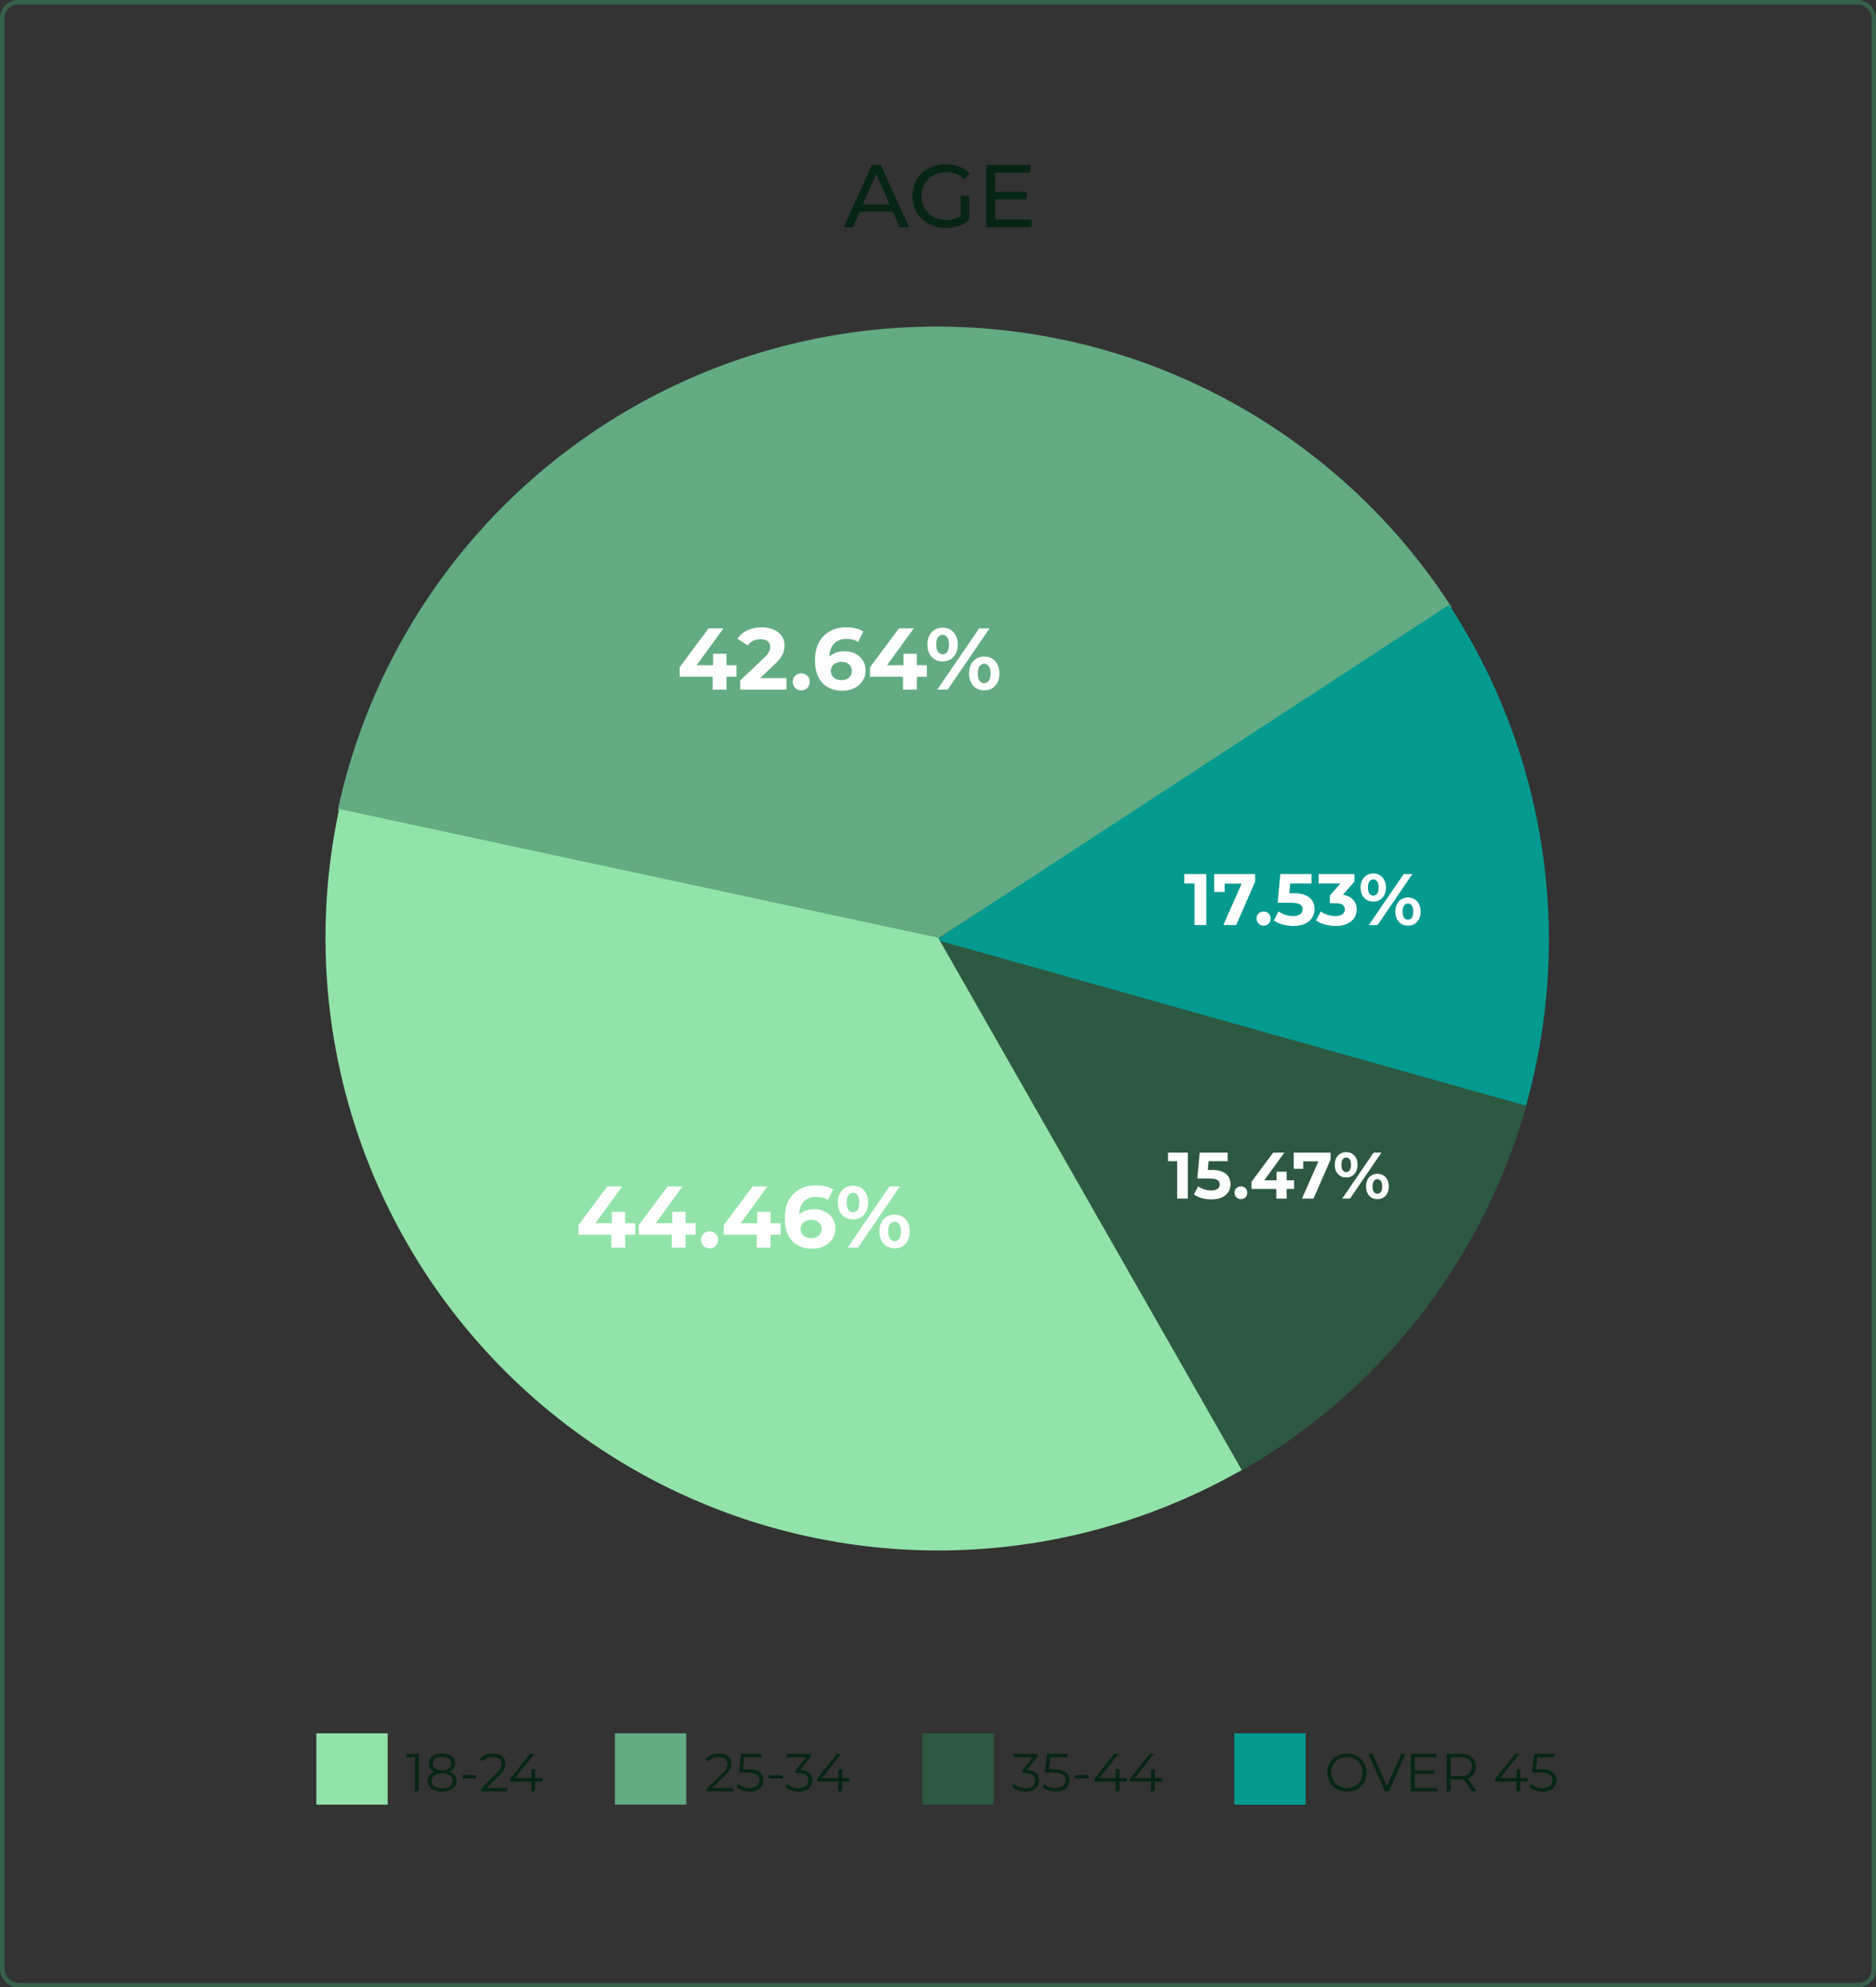 <svg width="421" height="446" viewBox="0 0 421 446" fill="none" xmlns="http://www.w3.org/2000/svg">
<rect x="0" y="0" width="421" height="446" fill="#333333" stroke="none"/>
<path d="M325.781 136.299C311.047 113.441 289.866 95.465 264.916 84.645C239.966 73.824 212.368 70.645 185.611 75.51C158.855 80.375 134.142 93.064 114.597 111.974C95.052 130.884 81.554 155.165 75.809 181.747L210.207 210.794L325.781 136.299Z" fill="#63AB83"/>
<path d="M277.694 330.595C309.467 312.696 332.829 282.909 342.64 247.786L210.207 210.794L277.694 330.595Z" fill="#2D5841"/>
<path d="M342.456 248.141C347.768 229.257 348.977 209.454 346.003 190.064C343.029 170.673 335.94 152.144 325.213 135.719L210.091 210.909L342.456 248.141Z" fill="#049A8F"/>
<path d="M76.113 181.56C70.534 207.514 72.588 234.528 82.026 259.341C91.464 284.153 107.882 305.703 129.3 321.389C150.717 337.074 176.216 346.225 202.72 347.735C229.224 349.246 255.598 343.052 278.659 329.901L210.544 210.456L76.113 181.56Z" fill="#92E3A9"/>
<path d="M129.807 277.107V274.966L136.289 266.244H139.628L133.283 274.966L131.732 274.514H142.555V277.107H129.807ZM137.212 279.994V277.107L137.31 274.514V271.94H140.316V279.994H137.212ZM143.35 277.107V274.966L149.832 266.244H153.171L146.826 274.966L145.275 274.514H156.098V277.107H143.35ZM150.755 279.994V277.107L150.853 274.514V271.94H153.859V279.994H150.755ZM159.241 280.151C158.717 280.151 158.265 279.974 157.885 279.621C157.518 279.254 157.335 278.789 157.335 278.226C157.335 277.663 157.518 277.211 157.885 276.871C158.265 276.517 158.717 276.341 159.241 276.341C159.777 276.341 160.229 276.517 160.596 276.871C160.963 277.211 161.146 277.663 161.146 278.226C161.146 278.789 160.963 279.254 160.596 279.621C160.229 279.974 159.777 280.151 159.241 280.151ZM162.417 277.107V274.966L168.899 266.244H172.239L165.894 274.966L164.342 274.514H175.166V277.107H162.417ZM169.823 279.994V277.107L169.921 274.514V271.94H172.926V279.994H169.823ZM182.266 280.23C181.008 280.23 179.915 279.968 178.985 279.444C178.069 278.92 177.361 278.154 176.864 277.146C176.366 276.138 176.117 274.893 176.117 273.414C176.117 271.829 176.412 270.487 177.001 269.387C177.604 268.287 178.429 267.449 179.476 266.873C180.537 266.296 181.755 266.008 183.13 266.008C183.863 266.008 184.564 266.087 185.232 266.244C185.9 266.401 186.476 266.637 186.96 266.951L185.782 269.289C185.402 269.027 184.996 268.85 184.564 268.758C184.132 268.654 183.68 268.601 183.208 268.601C182.017 268.601 181.074 268.961 180.38 269.682C179.686 270.402 179.339 271.469 179.339 272.883C179.339 273.119 179.339 273.381 179.339 273.669C179.352 273.957 179.391 274.245 179.457 274.533L178.573 273.708C178.822 273.198 179.142 272.772 179.535 272.432C179.928 272.078 180.393 271.816 180.93 271.646C181.48 271.462 182.082 271.371 182.737 271.371C183.628 271.371 184.426 271.548 185.133 271.901C185.841 272.255 186.404 272.752 186.823 273.394C187.255 274.036 187.471 274.789 187.471 275.653C187.471 276.583 187.235 277.395 186.764 278.089C186.306 278.77 185.683 279.3 184.898 279.68C184.125 280.047 183.248 280.23 182.266 280.23ZM182.089 277.853C182.534 277.853 182.927 277.774 183.267 277.617C183.621 277.447 183.896 277.205 184.092 276.891C184.289 276.576 184.387 276.216 184.387 275.81C184.387 275.182 184.171 274.684 183.739 274.317C183.32 273.938 182.757 273.748 182.05 273.748C181.578 273.748 181.166 273.839 180.812 274.023C180.458 274.193 180.177 274.435 179.967 274.749C179.771 275.051 179.673 275.404 179.673 275.81C179.673 276.203 179.771 276.557 179.967 276.871C180.164 277.172 180.439 277.414 180.792 277.598C181.146 277.768 181.578 277.853 182.089 277.853ZM190.225 279.994L199.614 266.244H201.952L192.562 279.994H190.225ZM191.423 273.669C190.755 273.669 190.166 273.518 189.655 273.217C189.144 272.903 188.738 272.464 188.437 271.901C188.149 271.325 188.005 270.651 188.005 269.878C188.005 269.105 188.149 268.437 188.437 267.874C188.738 267.311 189.144 266.873 189.655 266.558C190.166 266.244 190.755 266.087 191.423 266.087C192.091 266.087 192.68 266.244 193.191 266.558C193.702 266.873 194.101 267.311 194.389 267.874C194.677 268.437 194.821 269.105 194.821 269.878C194.821 270.651 194.677 271.325 194.389 271.901C194.101 272.464 193.702 272.903 193.191 273.217C192.68 273.518 192.091 273.669 191.423 273.669ZM191.423 272.058C191.855 272.058 192.202 271.882 192.464 271.528C192.726 271.161 192.857 270.611 192.857 269.878C192.857 269.145 192.726 268.601 192.464 268.248C192.202 267.881 191.855 267.698 191.423 267.698C191.004 267.698 190.657 267.881 190.382 268.248C190.12 268.601 189.989 269.145 189.989 269.878C189.989 270.598 190.12 271.142 190.382 271.508C190.657 271.875 191.004 272.058 191.423 272.058ZM200.753 280.151C200.099 280.151 199.509 280.001 198.986 279.699C198.475 279.385 198.075 278.947 197.787 278.383C197.499 277.807 197.355 277.133 197.355 276.36C197.355 275.588 197.499 274.92 197.787 274.357C198.075 273.793 198.475 273.355 198.986 273.04C199.509 272.726 200.099 272.569 200.753 272.569C201.434 272.569 202.03 272.726 202.541 273.04C203.052 273.355 203.451 273.793 203.739 274.357C204.027 274.92 204.171 275.588 204.171 276.36C204.171 277.133 204.027 277.807 203.739 278.383C203.451 278.947 203.052 279.385 202.541 279.699C202.03 280.001 201.434 280.151 200.753 280.151ZM200.753 278.541C201.186 278.541 201.533 278.364 201.794 278.01C202.056 277.644 202.187 277.094 202.187 276.36C202.187 275.64 202.056 275.096 201.794 274.73C201.533 274.363 201.186 274.18 200.753 274.18C200.334 274.18 199.987 274.363 199.712 274.73C199.45 275.083 199.319 275.627 199.319 276.36C199.319 277.094 199.45 277.644 199.712 278.01C199.987 278.364 200.334 278.541 200.753 278.541Z" fill="#FEFEFE"/>
<path d="M152.527 151.882V149.741L159.009 141.019H162.349L156.004 149.741L154.452 149.289H165.275V151.882H152.527ZM159.932 154.769V151.882L160.031 149.289V146.716H163.036V154.769H159.932ZM166.109 154.769V152.707L171.413 147.698C171.832 147.318 172.14 146.978 172.336 146.676C172.533 146.375 172.664 146.1 172.729 145.851C172.808 145.603 172.847 145.373 172.847 145.164C172.847 144.614 172.657 144.195 172.277 143.907C171.911 143.605 171.367 143.455 170.647 143.455C170.071 143.455 169.534 143.566 169.036 143.789C168.552 144.011 168.139 144.358 167.799 144.83L165.481 143.337C166.005 142.551 166.738 141.929 167.681 141.471C168.624 141.013 169.711 140.783 170.942 140.783C171.963 140.783 172.853 140.954 173.613 141.294C174.386 141.622 174.981 142.086 175.401 142.689C175.833 143.291 176.049 144.011 176.049 144.85C176.049 145.295 175.99 145.74 175.872 146.185C175.767 146.617 175.545 147.076 175.204 147.56C174.877 148.045 174.392 148.588 173.75 149.191L169.35 153.335L168.741 152.176H176.501V154.769H166.109ZM179.813 154.926C179.289 154.926 178.837 154.75 178.457 154.396C178.09 154.029 177.907 153.565 177.907 153.001C177.907 152.438 178.09 151.987 178.457 151.646C178.837 151.292 179.289 151.116 179.813 151.116C180.349 151.116 180.801 151.292 181.168 151.646C181.535 151.987 181.718 152.438 181.718 153.001C181.718 153.565 181.535 154.029 181.168 154.396C180.801 154.75 180.349 154.926 179.813 154.926ZM189.045 155.005C187.788 155.005 186.695 154.743 185.765 154.219C184.848 153.695 184.141 152.929 183.643 151.921C183.146 150.913 182.897 149.669 182.897 148.189C182.897 146.604 183.192 145.262 183.781 144.162C184.383 143.062 185.208 142.224 186.256 141.648C187.317 141.072 188.535 140.783 189.91 140.783C190.643 140.783 191.343 140.862 192.011 141.019C192.679 141.176 193.255 141.412 193.74 141.726L192.561 144.064C192.182 143.802 191.776 143.625 191.343 143.533C190.911 143.429 190.46 143.376 189.988 143.376C188.796 143.376 187.854 143.736 187.159 144.457C186.465 145.177 186.118 146.244 186.118 147.658C186.118 147.894 186.118 148.156 186.118 148.444C186.132 148.732 186.171 149.02 186.236 149.309L185.352 148.484C185.601 147.973 185.922 147.547 186.315 147.207C186.708 146.853 187.173 146.591 187.709 146.421C188.26 146.238 188.862 146.146 189.517 146.146C190.407 146.146 191.206 146.323 191.913 146.676C192.62 147.03 193.183 147.528 193.602 148.169C194.035 148.811 194.251 149.564 194.251 150.428C194.251 151.358 194.015 152.17 193.543 152.864C193.085 153.545 192.463 154.075 191.677 154.455C190.905 154.822 190.027 155.005 189.045 155.005ZM188.868 152.628C189.314 152.628 189.707 152.55 190.047 152.392C190.401 152.222 190.676 151.98 190.872 151.666C191.068 151.351 191.167 150.991 191.167 150.585C191.167 149.957 190.951 149.459 190.518 149.092C190.099 148.713 189.536 148.523 188.829 148.523C188.358 148.523 187.945 148.614 187.592 148.798C187.238 148.968 186.957 149.21 186.747 149.525C186.551 149.826 186.452 150.179 186.452 150.585C186.452 150.978 186.551 151.332 186.747 151.646C186.943 151.947 187.218 152.189 187.572 152.373C187.926 152.543 188.358 152.628 188.868 152.628ZM195.247 151.882V149.741L201.729 141.019H205.068L198.724 149.741L197.172 149.289H207.995V151.882H195.247ZM202.652 154.769V151.882L202.751 149.289V146.716H205.756V154.769H202.652ZM210.336 154.769L219.726 141.019H222.063L212.674 154.769H210.336ZM211.535 148.444C210.867 148.444 210.277 148.294 209.767 147.992C209.256 147.678 208.85 147.239 208.549 146.676C208.261 146.1 208.117 145.426 208.117 144.653C208.117 143.88 208.261 143.213 208.549 142.65C208.85 142.086 209.256 141.648 209.767 141.333C210.277 141.019 210.867 140.862 211.535 140.862C212.202 140.862 212.792 141.019 213.302 141.333C213.813 141.648 214.213 142.086 214.501 142.65C214.789 143.213 214.933 143.88 214.933 144.653C214.933 145.426 214.789 146.1 214.501 146.676C214.213 147.239 213.813 147.678 213.302 147.992C212.792 148.294 212.202 148.444 211.535 148.444ZM211.535 146.833C211.967 146.833 212.314 146.657 212.576 146.303C212.838 145.936 212.968 145.386 212.968 144.653C212.968 143.92 212.838 143.376 212.576 143.023C212.314 142.656 211.967 142.473 211.535 142.473C211.115 142.473 210.768 142.656 210.493 143.023C210.232 143.376 210.101 143.92 210.101 144.653C210.101 145.373 210.232 145.917 210.493 146.283C210.768 146.65 211.115 146.833 211.535 146.833ZM220.865 154.926C220.21 154.926 219.621 154.776 219.097 154.475C218.586 154.16 218.187 153.722 217.899 153.159C217.611 152.582 217.467 151.908 217.467 151.135C217.467 150.363 217.611 149.695 217.899 149.132C218.187 148.569 218.586 148.13 219.097 147.816C219.621 147.501 220.21 147.344 220.865 147.344C221.546 147.344 222.142 147.501 222.653 147.816C223.163 148.13 223.563 148.569 223.851 149.132C224.139 149.695 224.283 150.363 224.283 151.135C224.283 151.908 224.139 152.582 223.851 153.159C223.563 153.722 223.163 154.16 222.653 154.475C222.142 154.776 221.546 154.926 220.865 154.926ZM220.865 153.316C221.297 153.316 221.644 153.139 221.906 152.785C222.168 152.419 222.299 151.869 222.299 151.135C222.299 150.415 222.168 149.872 221.906 149.505C221.644 149.138 221.297 148.955 220.865 148.955C220.446 148.955 220.099 149.138 219.824 149.505C219.562 149.859 219.431 150.402 219.431 151.135C219.431 151.869 219.562 152.419 219.824 152.785C220.099 153.139 220.446 153.316 220.865 153.316Z" fill="#FEFEFE"/>
<path d="M268.057 207.606V197.13L269.203 198.276H265.765V196.148H270.708V207.606H268.057ZM274.532 207.606L279.148 197.163L279.836 198.308H273.665L274.843 197.064V200.175H272.486V196.148H281.669V197.867L277.413 207.606H274.532ZM283.573 207.737C283.136 207.737 282.76 207.59 282.443 207.295C282.137 206.99 281.985 206.602 281.985 206.133C281.985 205.664 282.137 205.287 282.443 205.003C282.76 204.709 283.136 204.562 283.573 204.562C284.02 204.562 284.396 204.709 284.702 205.003C285.008 205.287 285.16 205.664 285.16 206.133C285.16 206.602 285.008 206.99 284.702 207.295C284.396 207.59 284.02 207.737 283.573 207.737ZM290.247 207.803C289.45 207.803 288.659 207.699 287.873 207.492C287.098 207.273 286.433 206.968 285.876 206.575L286.924 204.545C287.36 204.862 287.862 205.113 288.43 205.298C289.008 205.484 289.592 205.576 290.181 205.576C290.847 205.576 291.371 205.445 291.753 205.184C292.134 204.922 292.325 204.556 292.325 204.087C292.325 203.792 292.249 203.53 292.096 203.301C291.943 203.072 291.671 202.897 291.278 202.777C290.896 202.657 290.356 202.597 289.657 202.597H286.727L287.316 196.148H294.306V198.276H288.266L289.641 197.064L289.232 201.664L287.857 200.453H290.279C291.414 200.453 292.325 200.611 293.013 200.928C293.711 201.233 294.219 201.653 294.535 202.188C294.852 202.723 295.01 203.328 295.01 204.005C295.01 204.682 294.841 205.309 294.503 205.887C294.164 206.455 293.64 206.919 292.931 207.279C292.233 207.628 291.338 207.803 290.247 207.803ZM299.722 207.803C298.925 207.803 298.134 207.699 297.348 207.492C296.563 207.273 295.897 206.968 295.351 206.575L296.382 204.545C296.819 204.862 297.326 205.113 297.905 205.298C298.483 205.484 299.067 205.576 299.656 205.576C300.322 205.576 300.846 205.445 301.228 205.184C301.61 204.922 301.801 204.562 301.801 204.103C301.801 203.667 301.632 203.323 301.293 203.072C300.955 202.821 300.409 202.695 299.656 202.695H298.445V200.944L301.637 197.326L301.932 198.276H295.924V196.148H303.945V197.867L300.769 201.484L299.427 200.715H300.196C301.604 200.715 302.668 201.031 303.388 201.664C304.109 202.297 304.469 203.11 304.469 204.103C304.469 204.747 304.3 205.353 303.961 205.92C303.623 206.477 303.105 206.93 302.406 207.279C301.708 207.628 300.813 207.803 299.722 207.803ZM307.187 207.606L315.011 196.148H316.959L309.135 207.606H307.187ZM308.185 202.335C307.629 202.335 307.138 202.21 306.712 201.959C306.286 201.697 305.948 201.331 305.697 200.862C305.457 200.382 305.337 199.82 305.337 199.176C305.337 198.532 305.457 197.976 305.697 197.506C305.948 197.037 306.286 196.672 306.712 196.41C307.138 196.148 307.629 196.017 308.185 196.017C308.742 196.017 309.233 196.148 309.658 196.41C310.084 196.672 310.417 197.037 310.657 197.506C310.897 197.976 311.017 198.532 311.017 199.176C311.017 199.82 310.897 200.382 310.657 200.862C310.417 201.331 310.084 201.697 309.658 201.959C309.233 202.21 308.742 202.335 308.185 202.335ZM308.185 200.993C308.545 200.993 308.834 200.846 309.053 200.551C309.271 200.246 309.38 199.787 309.38 199.176C309.38 198.565 309.271 198.112 309.053 197.817C308.834 197.512 308.545 197.359 308.185 197.359C307.836 197.359 307.547 197.512 307.318 197.817C307.099 198.112 306.99 198.565 306.99 199.176C306.99 199.776 307.099 200.229 307.318 200.535C307.547 200.84 307.836 200.993 308.185 200.993ZM315.961 207.737C315.415 207.737 314.924 207.612 314.487 207.361C314.062 207.099 313.729 206.733 313.489 206.264C313.249 205.784 313.129 205.222 313.129 204.578C313.129 203.934 313.249 203.377 313.489 202.908C313.729 202.439 314.062 202.073 314.487 201.811C314.924 201.55 315.415 201.419 315.961 201.419C316.528 201.419 317.025 201.55 317.45 201.811C317.876 202.073 318.209 202.439 318.449 202.908C318.689 203.377 318.809 203.934 318.809 204.578C318.809 205.222 318.689 205.784 318.449 206.264C318.209 206.733 317.876 207.099 317.45 207.361C317.025 207.612 316.528 207.737 315.961 207.737ZM315.961 206.395C316.321 206.395 316.61 206.248 316.828 205.953C317.046 205.647 317.156 205.189 317.156 204.578C317.156 203.978 317.046 203.525 316.828 203.219C316.61 202.914 316.321 202.761 315.961 202.761C315.611 202.761 315.322 202.914 315.093 203.219C314.875 203.514 314.766 203.967 314.766 204.578C314.766 205.189 314.875 205.647 315.093 205.953C315.322 206.248 315.611 206.395 315.961 206.395Z" fill="#FEFEFE"/>
<path d="M264.178 268.991V259.562L265.21 260.594H262.116V258.678H266.565V268.991H264.178ZM271.863 269.168C271.146 269.168 270.434 269.074 269.727 268.888C269.029 268.691 268.43 268.416 267.929 268.063L268.872 266.236C269.265 266.521 269.717 266.747 270.228 266.914C270.748 267.081 271.274 267.164 271.804 267.164C272.403 267.164 272.875 267.046 273.218 266.811C273.562 266.575 273.734 266.246 273.734 265.824C273.734 265.558 273.665 265.323 273.528 265.116C273.39 264.91 273.145 264.753 272.791 264.645C272.447 264.537 271.961 264.483 271.333 264.483H268.695L269.226 258.678H275.517V260.594H270.08L271.318 259.503L270.949 263.643L269.712 262.553H271.892C272.914 262.553 273.734 262.695 274.353 262.98C274.981 263.255 275.438 263.633 275.723 264.115C276.008 264.596 276.15 265.141 276.15 265.75C276.15 266.359 275.998 266.924 275.693 267.444C275.389 267.955 274.917 268.372 274.279 268.696C273.65 269.011 272.845 269.168 271.863 269.168ZM278.474 269.109C278.081 269.109 277.742 268.976 277.457 268.711C277.182 268.436 277.045 268.087 277.045 267.665C277.045 267.243 277.182 266.904 277.457 266.649C277.742 266.383 278.081 266.251 278.474 266.251C278.876 266.251 279.215 266.383 279.49 266.649C279.765 266.904 279.903 267.243 279.903 267.665C279.903 268.087 279.765 268.436 279.49 268.711C279.215 268.976 278.876 269.109 278.474 269.109ZM280.856 266.825V265.219L285.718 258.678H288.222L283.464 265.219L282.3 264.881H290.417V266.825H280.856ZM286.41 268.991V266.825L286.484 264.881V262.951H288.738V268.991H286.41ZM292.177 268.991L296.332 259.592L296.95 260.623H291.396L292.457 259.503V262.302H290.335V258.678H298.6V260.225L294.77 268.991H292.177ZM301.208 268.991L308.25 258.678H310.003L302.961 268.991H301.208ZM302.107 264.247C301.606 264.247 301.164 264.134 300.781 263.908C300.398 263.673 300.094 263.344 299.868 262.921C299.652 262.489 299.544 261.983 299.544 261.404C299.544 260.824 299.652 260.323 299.868 259.901C300.094 259.479 300.398 259.15 300.781 258.914C301.164 258.678 301.606 258.56 302.107 258.56C302.608 258.56 303.05 258.678 303.433 258.914C303.816 259.15 304.115 259.479 304.332 259.901C304.548 260.323 304.656 260.824 304.656 261.404C304.656 261.983 304.548 262.489 304.332 262.921C304.115 263.344 303.816 263.673 303.433 263.908C303.05 264.134 302.608 264.247 302.107 264.247ZM302.107 263.039C302.431 263.039 302.691 262.907 302.888 262.641C303.084 262.366 303.182 261.954 303.182 261.404C303.182 260.854 303.084 260.446 302.888 260.181C302.691 259.906 302.431 259.769 302.107 259.769C301.793 259.769 301.532 259.906 301.326 260.181C301.13 260.446 301.031 260.854 301.031 261.404C301.031 261.944 301.13 262.352 301.326 262.627C301.532 262.902 301.793 263.039 302.107 263.039ZM309.105 269.109C308.614 269.109 308.172 268.996 307.779 268.77C307.396 268.534 307.096 268.205 306.88 267.783C306.664 267.351 306.556 266.845 306.556 266.265C306.556 265.686 306.664 265.185 306.88 264.763C307.096 264.34 307.396 264.011 307.779 263.776C308.172 263.54 308.614 263.422 309.105 263.422C309.615 263.422 310.062 263.54 310.445 263.776C310.828 264.011 311.128 264.34 311.344 264.763C311.56 265.185 311.668 265.686 311.668 266.265C311.668 266.845 311.56 267.351 311.344 267.783C311.128 268.205 310.828 268.534 310.445 268.77C310.062 268.996 309.615 269.109 309.105 269.109ZM309.105 267.901C309.429 267.901 309.689 267.768 309.886 267.503C310.082 267.228 310.18 266.815 310.18 266.265C310.18 265.725 310.082 265.318 309.886 265.043C309.689 264.768 309.429 264.63 309.105 264.63C308.79 264.63 308.53 264.768 308.324 265.043C308.128 265.308 308.029 265.715 308.029 266.265C308.029 266.815 308.128 267.228 308.324 267.503C308.53 267.768 308.79 267.901 309.105 267.901Z" fill="#FEFEFE"/>
<path d="M200.37 47.5H192.93L191.39 51H189.33L195.67 37H197.65L204.01 51H201.91L200.37 47.5ZM199.67 45.9L196.65 39.04L193.63 45.9H199.67ZM215.603 43.92H217.523V49.38C216.829 49.953 216.023 50.393 215.103 50.7C214.183 51.007 213.223 51.16 212.223 51.16C210.809 51.16 209.536 50.853 208.403 50.24C207.269 49.613 206.376 48.76 205.723 47.68C205.083 46.587 204.763 45.36 204.763 44C204.763 42.64 205.083 41.413 205.723 40.32C206.376 39.227 207.269 38.373 208.403 37.76C209.549 37.147 210.836 36.84 212.263 36.84C213.383 36.84 214.396 37.027 215.303 37.4C216.223 37.76 217.003 38.293 217.643 39L216.403 40.24C215.283 39.16 213.929 38.62 212.343 38.62C211.276 38.62 210.316 38.853 209.463 39.32C208.623 39.773 207.963 40.413 207.483 41.24C207.003 42.053 206.763 42.973 206.763 44C206.763 45.013 207.003 45.933 207.483 46.76C207.963 47.573 208.623 48.213 209.463 48.68C210.316 49.147 211.269 49.38 212.323 49.38C213.576 49.38 214.669 49.08 215.603 48.48V43.92ZM231.512 49.26V51H221.352V37H231.232V38.74H223.352V43.04H230.372V44.74H223.352V49.26H231.512Z" fill="#062515"/>
<rect width="16" height="16" transform="translate(71 389)" fill="#92E3A9"/>
<path d="M94.001 393.6V402H93.137V394.368H91.157V393.6H94.001ZM100.821 397.596C101.349 397.772 101.753 398.036 102.033 398.388C102.321 398.74 102.465 399.164 102.465 399.66C102.465 400.148 102.333 400.576 102.069 400.944C101.805 401.304 101.425 401.584 100.929 401.784C100.441 401.976 99.865 402.072 99.201 402.072C98.193 402.072 97.401 401.856 96.825 401.424C96.249 400.992 95.961 400.404 95.961 399.66C95.961 399.156 96.097 398.732 96.369 398.388C96.649 398.036 97.053 397.772 97.581 397.596C97.149 397.428 96.821 397.188 96.597 396.876C96.373 396.556 96.261 396.18 96.261 395.748C96.261 395.068 96.525 394.528 97.053 394.128C97.589 393.728 98.305 393.528 99.201 393.528C99.793 393.528 100.309 393.62 100.749 393.804C101.197 393.98 101.545 394.236 101.793 394.572C102.041 394.908 102.165 395.3 102.165 395.748C102.165 396.18 102.049 396.556 101.817 396.876C101.585 397.188 101.253 397.428 100.821 397.596ZM97.125 395.772C97.125 396.236 97.309 396.604 97.677 396.876C98.045 397.148 98.553 397.284 99.201 397.284C99.849 397.284 100.357 397.148 100.725 396.876C101.101 396.604 101.289 396.24 101.289 395.784C101.289 395.312 101.097 394.94 100.713 394.668C100.337 394.396 99.833 394.26 99.201 394.26C98.561 394.26 98.053 394.396 97.677 394.668C97.309 394.94 97.125 395.308 97.125 395.772ZM99.201 401.34C99.945 401.34 100.525 401.188 100.941 400.884C101.365 400.58 101.577 400.168 101.577 399.648C101.577 399.128 101.365 398.72 100.941 398.424C100.525 398.12 99.945 397.968 99.201 397.968C98.465 397.968 97.885 398.12 97.461 398.424C97.045 398.72 96.837 399.128 96.837 399.648C96.837 400.176 97.045 400.592 97.461 400.896C97.877 401.192 98.457 401.34 99.201 401.34ZM103.757 398.376H106.901V399.12H103.757V398.376ZM113.839 401.232V402H107.947V401.388L111.439 397.968C111.879 397.536 112.175 397.164 112.327 396.852C112.487 396.532 112.567 396.212 112.567 395.892C112.567 395.396 112.395 395.012 112.051 394.74C111.715 394.46 111.231 394.32 110.599 394.32C109.615 394.32 108.851 394.632 108.307 395.256L107.695 394.728C108.023 394.344 108.439 394.048 108.943 393.84C109.455 393.632 110.031 393.528 110.671 393.528C111.527 393.528 112.203 393.732 112.699 394.14C113.203 394.54 113.455 395.092 113.455 395.796C113.455 396.228 113.359 396.644 113.167 397.044C112.975 397.444 112.611 397.904 112.075 398.424L109.219 401.232H113.839ZM121.782 399.792H120.102V402H119.238V399.792H114.498V399.168L118.95 393.6H119.91L115.614 399.024H119.262V397.08H120.102V399.024H121.782V399.792Z" fill="#062515"/>
<rect width="16" height="16" transform="translate(138 389)" fill="#63AB83"/>
<path d="M164.524 401.232V402H158.632V401.388L162.124 397.968C162.564 397.536 162.86 397.164 163.012 396.852C163.172 396.532 163.252 396.212 163.252 395.892C163.252 395.396 163.08 395.012 162.736 394.74C162.4 394.46 161.916 394.32 161.284 394.32C160.3 394.32 159.536 394.632 158.992 395.256L158.38 394.728C158.708 394.344 159.124 394.048 159.628 393.84C160.14 393.632 160.716 393.528 161.356 393.528C162.212 393.528 162.888 393.732 163.384 394.14C163.888 394.54 164.14 395.092 164.14 395.796C164.14 396.228 164.044 396.644 163.852 397.044C163.66 397.444 163.296 397.904 162.76 398.424L159.904 401.232H164.524ZM167.816 397.044C169.032 397.044 169.916 397.264 170.468 397.704C171.028 398.136 171.308 398.744 171.308 399.528C171.308 400.016 171.192 400.452 170.96 400.836C170.736 401.22 170.396 401.524 169.94 401.748C169.484 401.964 168.924 402.072 168.26 402.072C167.66 402.072 167.088 401.976 166.544 401.784C166.008 401.584 165.576 401.32 165.248 400.992L165.668 400.308C165.948 400.596 166.316 400.832 166.772 401.016C167.228 401.192 167.72 401.28 168.248 401.28C168.944 401.28 169.48 401.124 169.856 400.812C170.24 400.5 170.432 400.084 170.432 399.564C170.432 398.988 170.216 398.552 169.784 398.256C169.36 397.96 168.64 397.812 167.624 397.812H165.836L166.268 393.6H170.864V394.368H167.024L166.736 397.044H167.816ZM172.501 398.376H175.645V399.12H172.501V398.376ZM179.609 397.2C180.489 397.248 181.157 397.488 181.613 397.92C182.077 398.344 182.309 398.9 182.309 399.588C182.309 400.068 182.193 400.496 181.961 400.872C181.729 401.24 181.385 401.532 180.929 401.748C180.473 401.964 179.917 402.072 179.261 402.072C178.653 402.072 178.077 401.976 177.533 401.784C176.997 401.584 176.565 401.32 176.237 400.992L176.657 400.308C176.937 400.596 177.309 400.832 177.773 401.016C178.237 401.192 178.733 401.28 179.261 401.28C179.949 401.28 180.481 401.132 180.857 400.836C181.233 400.532 181.421 400.116 181.421 399.588C181.421 399.068 181.233 398.66 180.857 398.364C180.481 398.068 179.913 397.92 179.153 397.92H178.553V397.284L180.881 394.368H176.585V393.6H181.985V394.212L179.609 397.2ZM190.666 399.792H188.986V402H188.122V399.792H183.382V399.168L187.834 393.6H188.794L184.498 399.024H188.146V397.08H188.986V399.024H190.666V399.792Z" fill="#062515"/>
<rect width="16" height="16" transform="translate(207 389)" fill="#2D5841"/>
<path d="M230.482 397.2C231.362 397.248 232.03 397.488 232.486 397.92C232.95 398.344 233.182 398.9 233.182 399.588C233.182 400.068 233.066 400.496 232.834 400.872C232.602 401.24 232.258 401.532 231.802 401.748C231.346 401.964 230.79 402.072 230.134 402.072C229.526 402.072 228.95 401.976 228.406 401.784C227.87 401.584 227.438 401.32 227.11 400.992L227.53 400.308C227.81 400.596 228.182 400.832 228.646 401.016C229.11 401.192 229.606 401.28 230.134 401.28C230.822 401.28 231.354 401.132 231.73 400.836C232.106 400.532 232.294 400.116 232.294 399.588C232.294 399.068 232.106 398.66 231.73 398.364C231.354 398.068 230.786 397.92 230.026 397.92H229.426V397.284L231.754 394.368H227.458V393.6H232.858V394.212L230.482 397.2ZM236.49 397.044C237.706 397.044 238.59 397.264 239.142 397.704C239.702 398.136 239.982 398.744 239.982 399.528C239.982 400.016 239.866 400.452 239.634 400.836C239.41 401.22 239.07 401.524 238.614 401.748C238.158 401.964 237.598 402.072 236.934 402.072C236.334 402.072 235.762 401.976 235.218 401.784C234.682 401.584 234.25 401.32 233.922 400.992L234.342 400.308C234.622 400.596 234.99 400.832 235.446 401.016C235.902 401.192 236.394 401.28 236.922 401.28C237.618 401.28 238.154 401.124 238.53 400.812C238.914 400.5 239.106 400.084 239.106 399.564C239.106 398.988 238.89 398.552 238.458 398.256C238.034 397.96 237.314 397.812 236.298 397.812H234.51L234.942 393.6H239.538V394.368H235.698L235.41 397.044H236.49ZM241.175 398.376H244.319V399.12H241.175V398.376ZM252.895 399.792H251.215V402H250.351V399.792H245.611V399.168L250.063 393.6H251.023L246.727 399.024H250.375V397.08H251.215V399.024H252.895V399.792ZM260.828 399.792H259.148V402H258.284V399.792H253.544V399.168L257.996 393.6H258.956L254.66 399.024H258.308V397.08H259.148V399.024H260.828V399.792Z" fill="#062515"/>
<rect width="16" height="16" transform="translate(277 389)" fill="#049A8F"/>
<path d="M302.272 402.072C301.44 402.072 300.684 401.888 300.004 401.52C299.332 401.144 298.804 400.632 298.42 399.984C298.044 399.336 297.856 398.608 297.856 397.8C297.856 396.992 298.044 396.264 298.42 395.616C298.804 394.968 299.332 394.46 300.004 394.092C300.684 393.716 301.44 393.528 302.272 393.528C303.104 393.528 303.852 393.712 304.516 394.08C305.188 394.448 305.716 394.96 306.1 395.616C306.484 396.264 306.676 396.992 306.676 397.8C306.676 398.608 306.484 399.34 306.1 399.996C305.716 400.644 305.188 401.152 304.516 401.52C303.852 401.888 303.104 402.072 302.272 402.072ZM302.272 401.28C302.936 401.28 303.536 401.132 304.072 400.836C304.608 400.532 305.028 400.116 305.332 399.588C305.636 399.052 305.788 398.456 305.788 397.8C305.788 397.144 305.636 396.552 305.332 396.024C305.028 395.488 304.608 395.072 304.072 394.776C303.536 394.472 302.936 394.32 302.272 394.32C301.608 394.32 301.004 394.472 300.46 394.776C299.924 395.072 299.5 395.488 299.188 396.024C298.884 396.552 298.732 397.144 298.732 397.8C298.732 398.456 298.884 399.052 299.188 399.588C299.5 400.116 299.924 400.532 300.46 400.836C301.004 401.132 301.608 401.28 302.272 401.28ZM315.393 393.6L311.673 402H310.797L307.077 393.6H308.037L311.253 400.896L314.493 393.6H315.393ZM322.552 401.232V402H316.612V393.6H322.372V394.368H317.5V397.356H321.844V398.112H317.5V401.232H322.552ZM330.375 402L328.455 399.3C328.239 399.324 328.015 399.336 327.783 399.336H325.527V402H324.639V393.6H327.783C328.855 393.6 329.695 393.856 330.303 394.368C330.911 394.88 331.215 395.584 331.215 396.48C331.215 397.136 331.047 397.692 330.711 398.148C330.383 398.596 329.911 398.92 329.295 399.12L331.347 402H330.375ZM327.759 398.58C328.591 398.58 329.227 398.396 329.667 398.028C330.107 397.66 330.327 397.144 330.327 396.48C330.327 395.8 330.107 395.28 329.667 394.92C329.227 394.552 328.591 394.368 327.759 394.368H325.527V398.58H327.759ZM342.848 399.792H341.168V402H340.304V399.792H335.564V399.168L340.016 393.6H340.976L336.68 399.024H340.328V397.08H341.168V399.024H342.848V399.792ZM345.803 397.044C347.019 397.044 347.903 397.264 348.455 397.704C349.015 398.136 349.295 398.744 349.295 399.528C349.295 400.016 349.179 400.452 348.947 400.836C348.723 401.22 348.383 401.524 347.927 401.748C347.471 401.964 346.911 402.072 346.247 402.072C345.647 402.072 345.075 401.976 344.531 401.784C343.995 401.584 343.563 401.32 343.235 400.992L343.655 400.308C343.935 400.596 344.303 400.832 344.759 401.016C345.215 401.192 345.707 401.28 346.235 401.28C346.931 401.28 347.467 401.124 347.843 400.812C348.227 400.5 348.419 400.084 348.419 399.564C348.419 398.988 348.203 398.552 347.771 398.256C347.347 397.96 346.627 397.812 345.611 397.812H343.823L344.255 393.6H348.851V394.368H345.011L344.723 397.044H345.803Z" fill="#062515"/>
<rect x="0.5" y="0.5" width="420" height="445" rx="3.5" stroke="#3D9363" stroke-opacity="0.5"/>
</svg>
